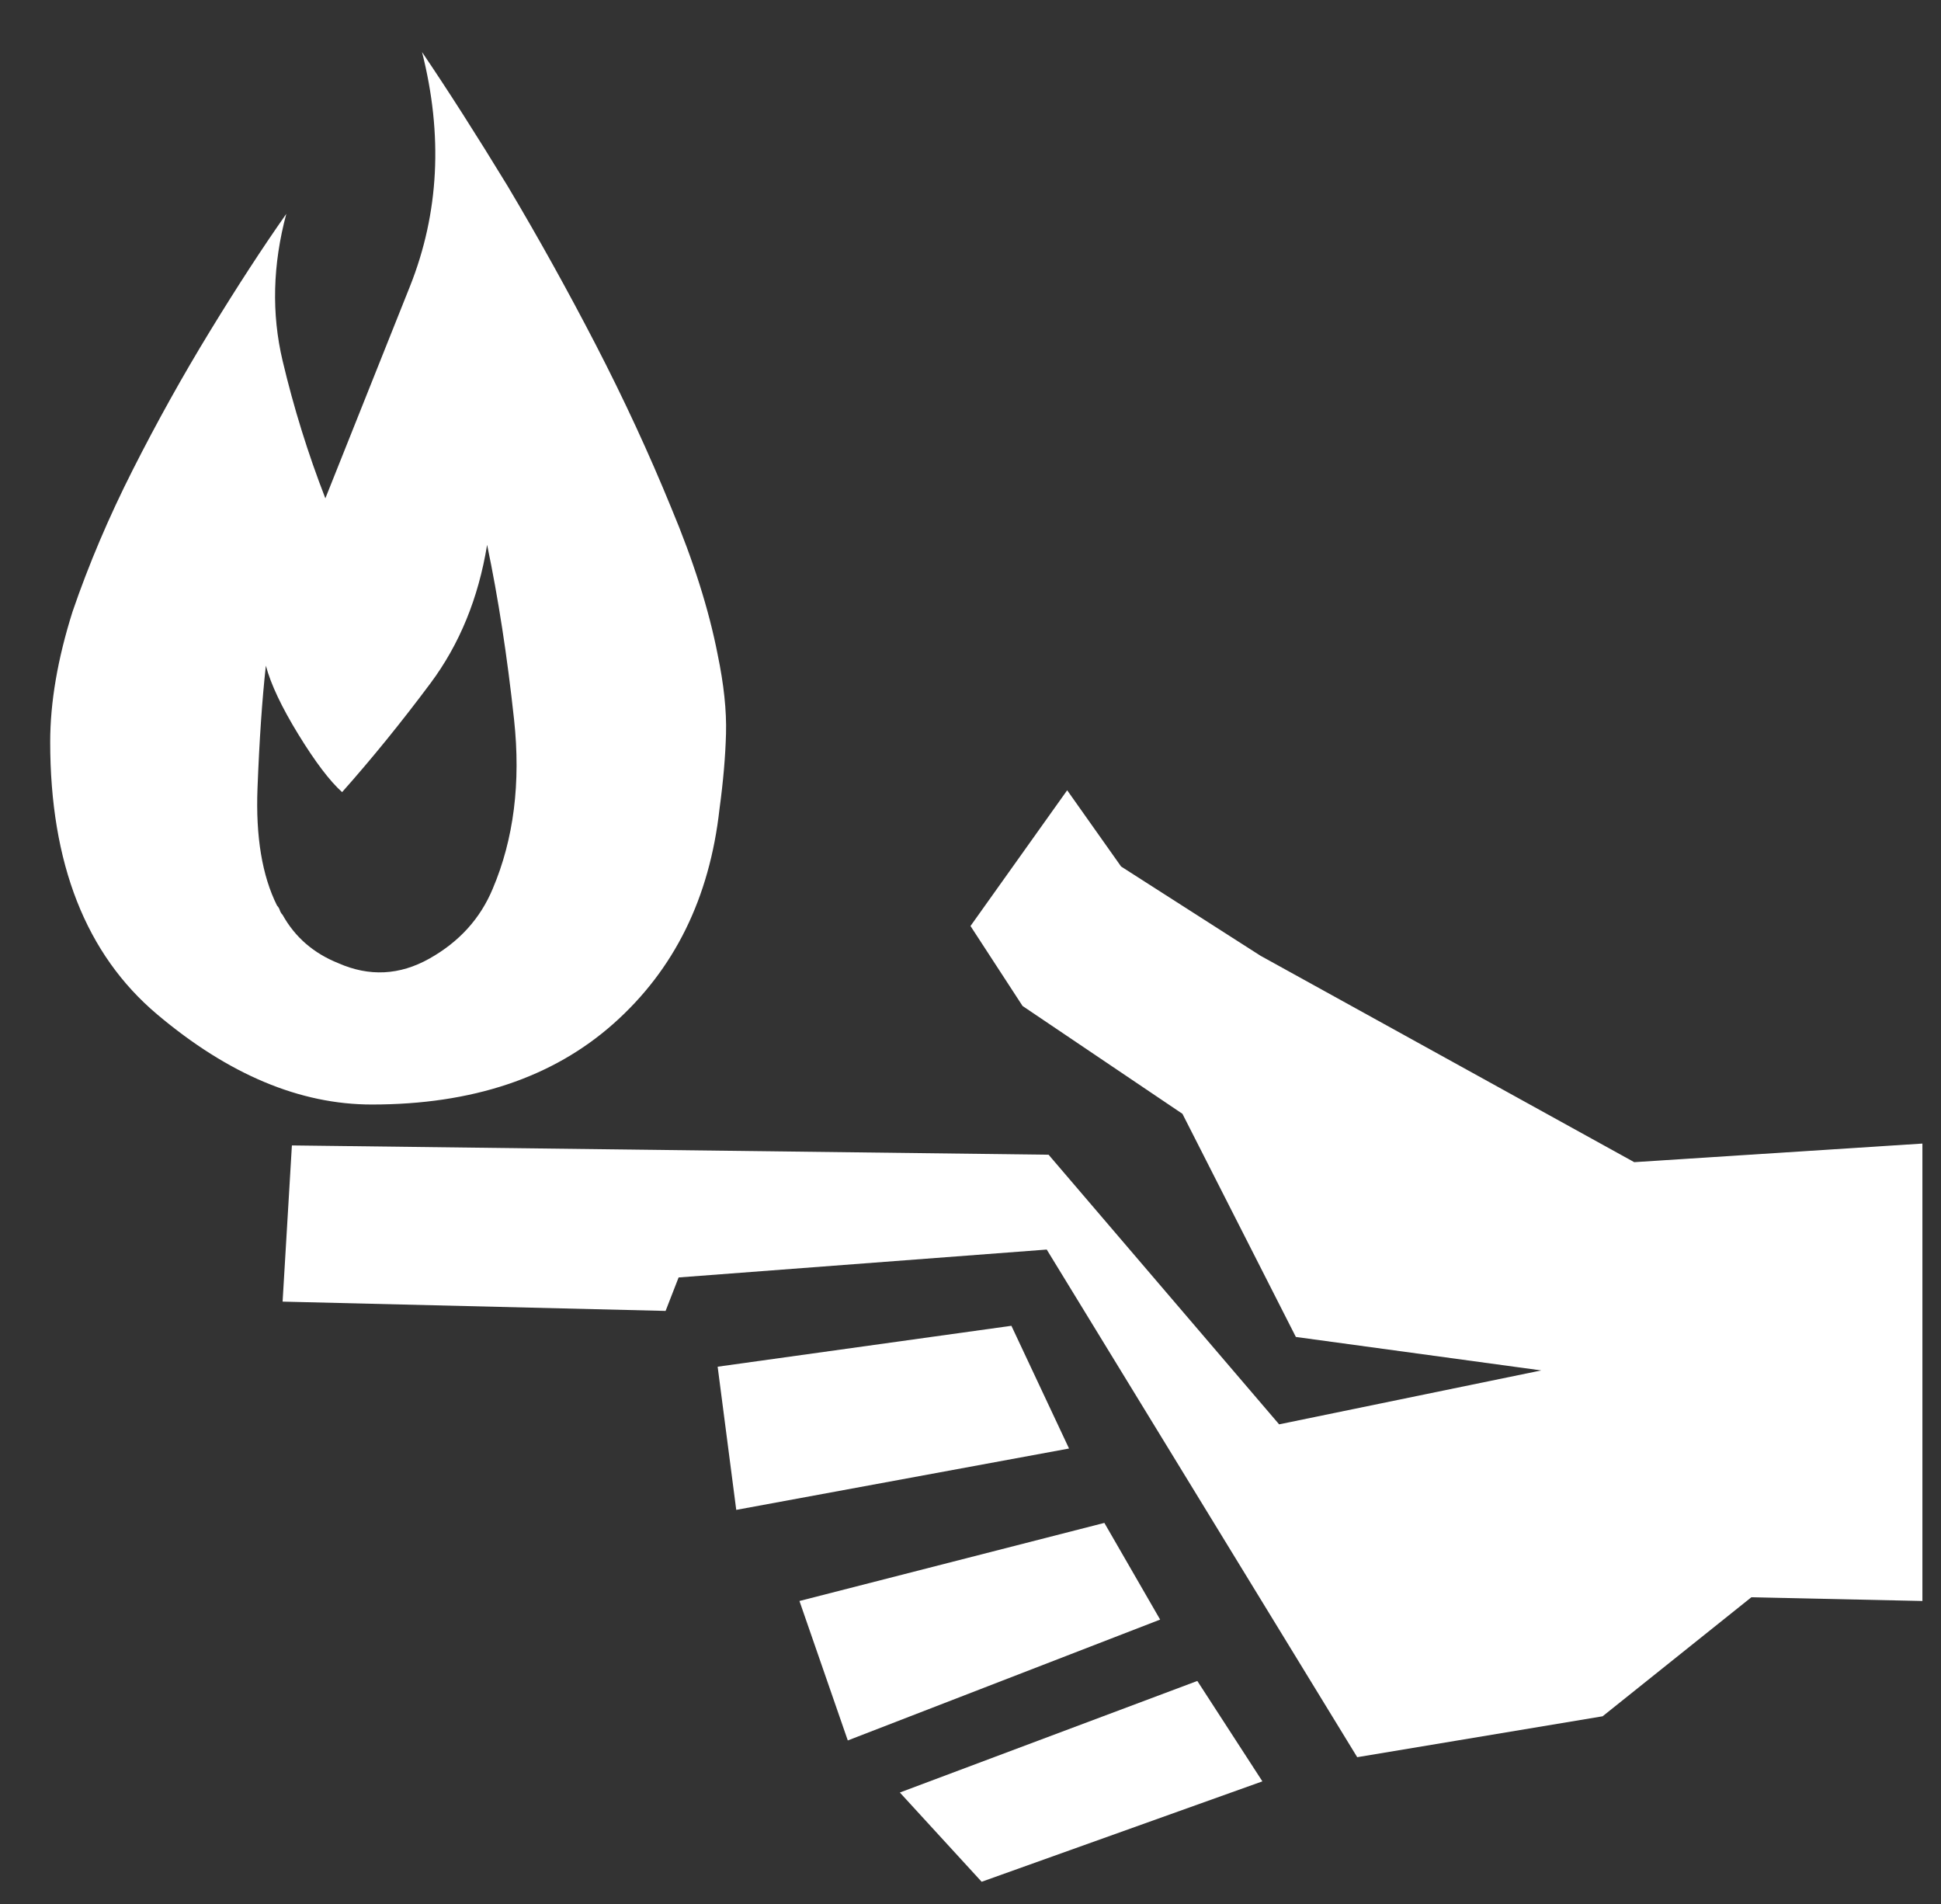 <?xml version="1.0" standalone="no"?>
<!DOCTYPE svg PUBLIC "-//W3C//DTD SVG 1.1//EN" "http://www.w3.org/Graphics/SVG/1.1/DTD/svg11.dtd" >
<svg xmlns="http://www.w3.org/2000/svg" xmlns:xlink="http://www.w3.org/1999/xlink" version="1.1" viewBox="-10 0 1044 1024">
   <rect x="-10" y="0" width="1044" height="1024" fill="#333333" stroke="none"/>
   <path fill="white"
d="M1024 615v246l-92 -2l-80 64l-132 22l-167 -273l-198 15l-7 18l-206 -5l5 -84l407 5l124 145l141 -29l-132 -18l-61 -120l-86 -58l-28 -43l52 -73l29 41l75 48l201 111l155 -10v0zM534 713l31 66l-179 33l-10 -77zM474 964l160 -60l35 54l-151 54l-44 -48v0zM420 861
l164 -42l30 52l-168 65l-26 -75v0zM376 352q5 24 4.5 42.5t-3.5 40.5q-8 72 -57 115.5t-130 43.5q-58 0 -115.5 -48.5t-57.5 -146.5q0 -32 12 -70q13 -38 32.5 -76.5t41.5 -74.5t41 -63q-11 41 -2 79t23 74q22 -55 45.5 -114t6.5 -126q21 31 46 72q25 42 47.5 85.5
t40.5 87.5q18 43 25 79v0zM174 426q-10 -9 -23.5 -31t-17.5 -37q-3 27 -4.5 66t10.5 63q1 1 1.5 2.5t1.5 2.5q5 9 12.5 15.5t17.5 10.5q25 11 49 -2.5t34 -37.5q17 -40 11.5 -91t-14.5 -94q-7 43 -30.5 74.5t-47.5 58.5v0z" />
</svg>
